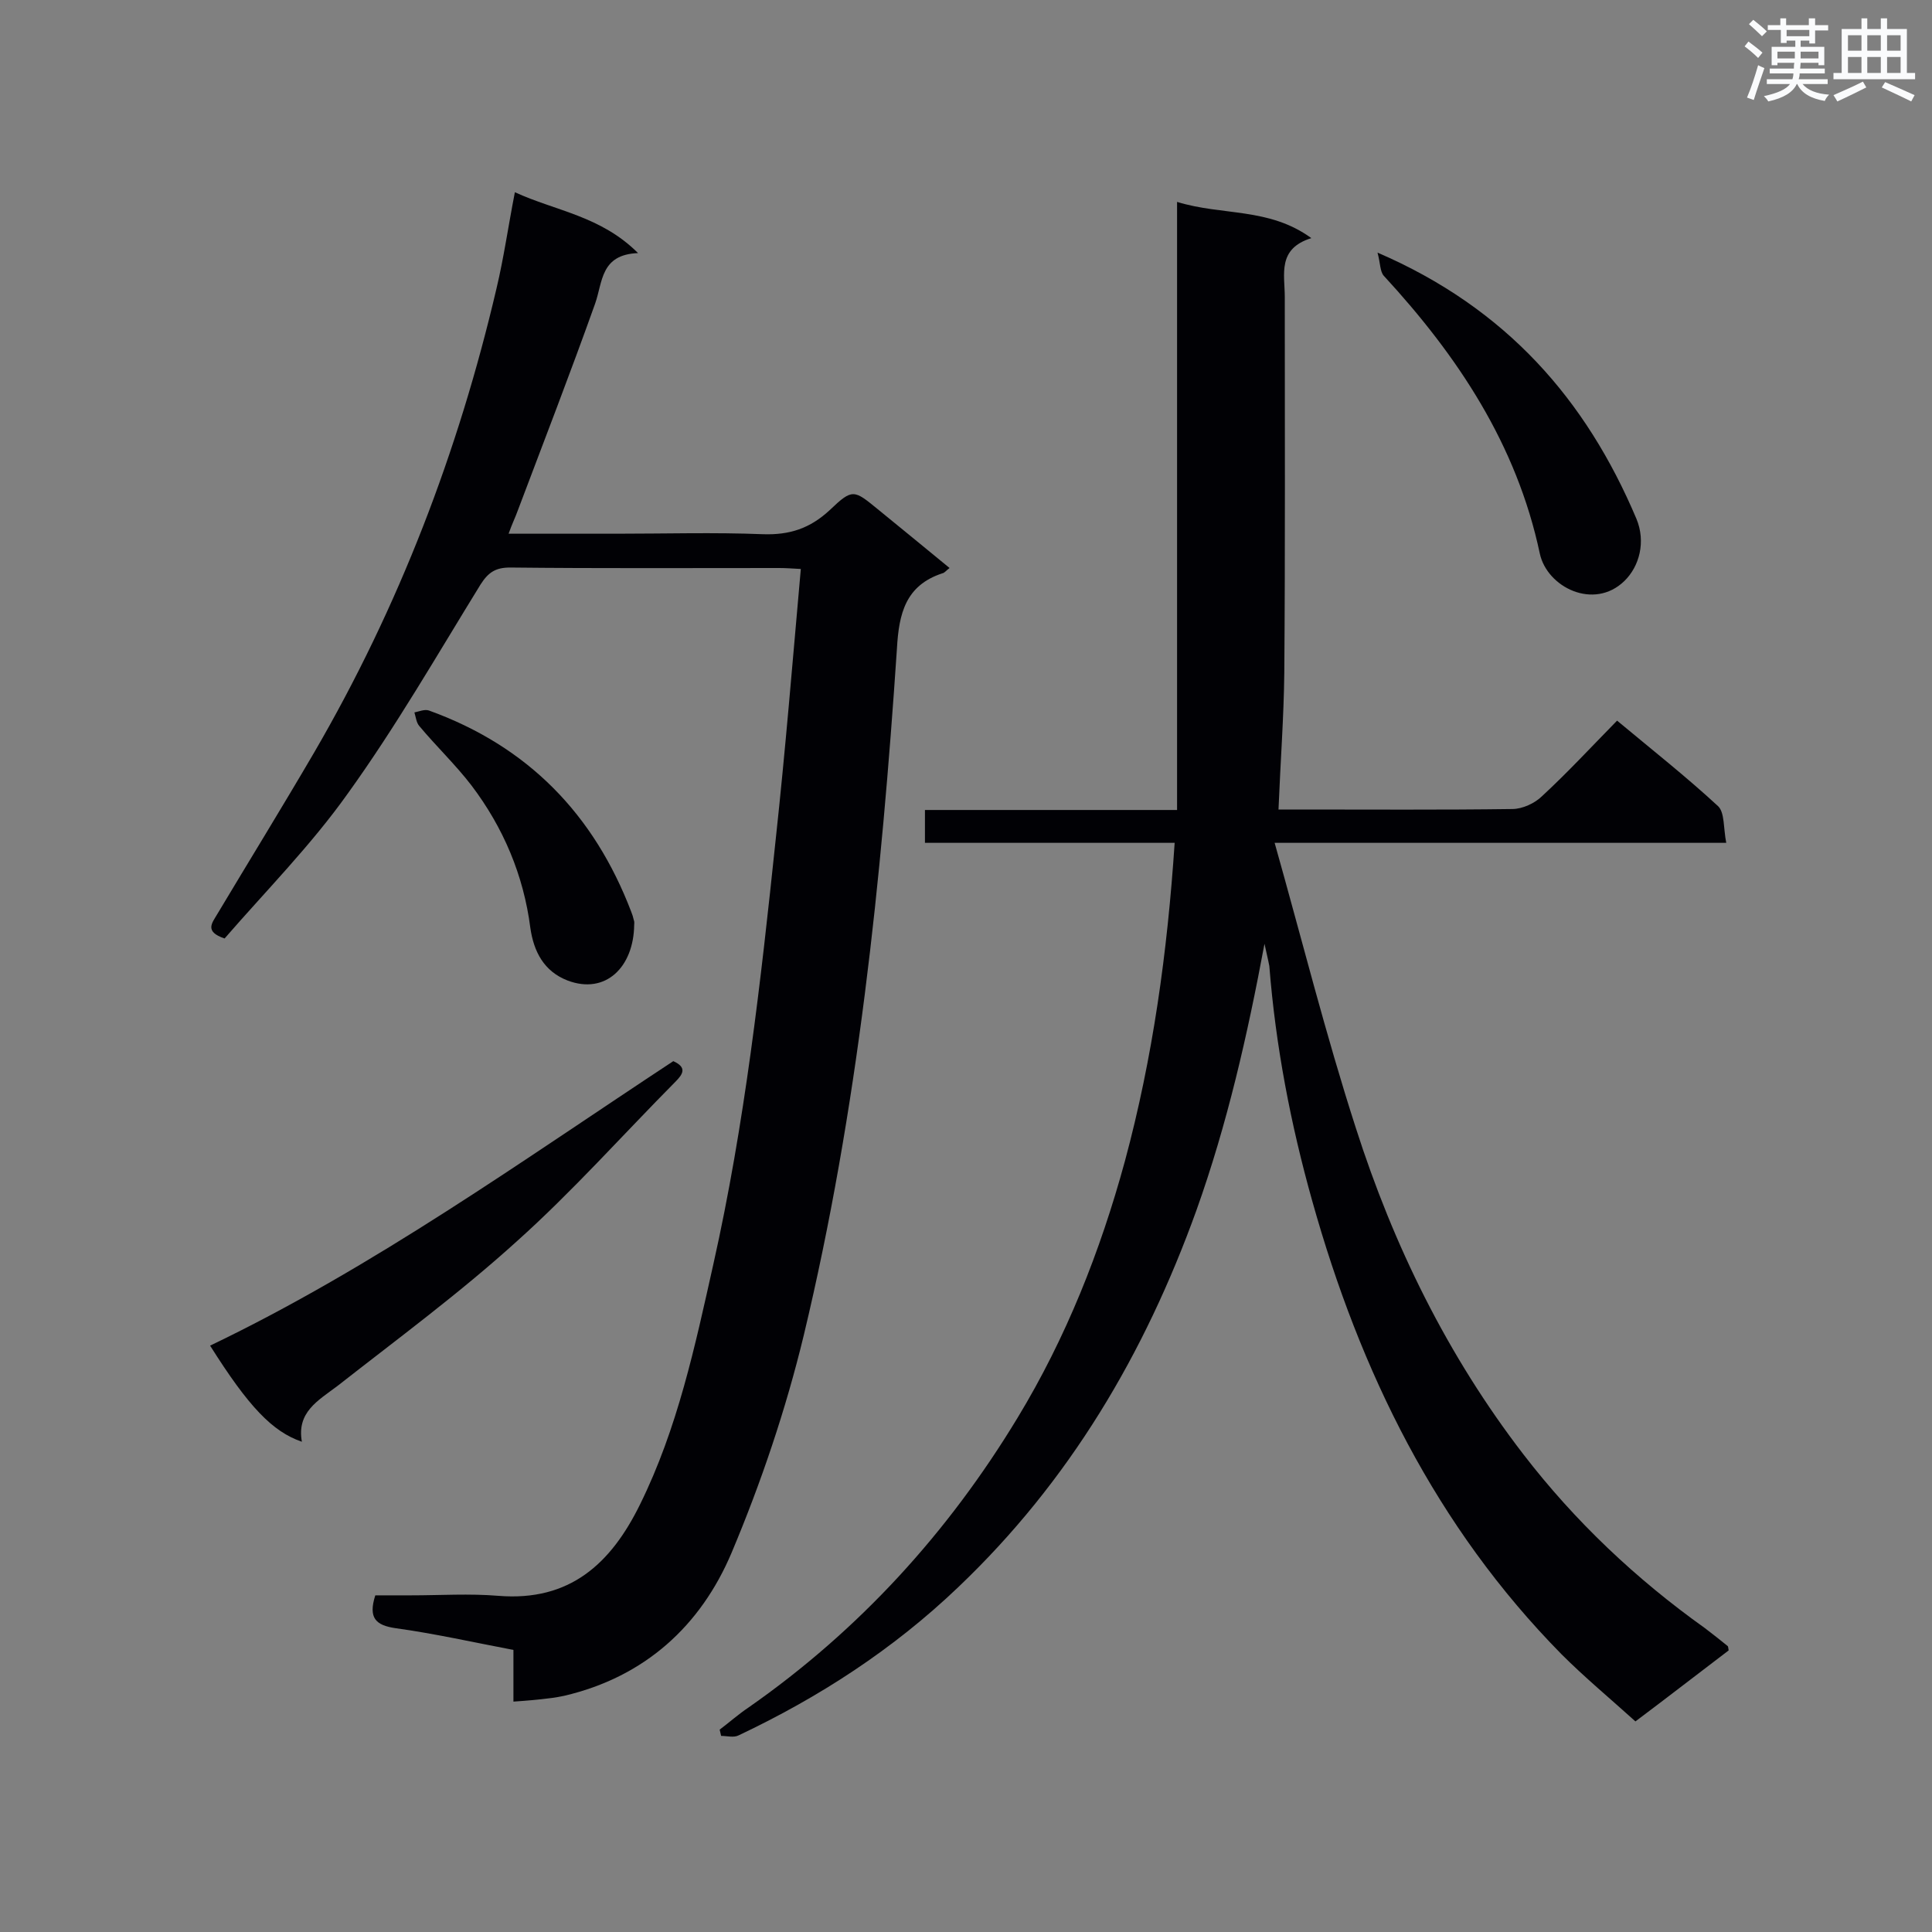 <svg enable-background="new 0 0 400 400" viewBox="0 0 400 400" xmlns="http://www.w3.org/2000/svg"><rect x="0" y="0" width="400" height="400" fill="#808080" stroke="none"/><g fill="#010105"><path d="m261.8 195.4c-3.5 18.8-7.7 37.3-14.1 55.2-10.7 29.7-26.3 56.1-49.3 78-13.5 12.9-28.8 22.8-45.5 30.7-1 .5-2.4.1-3.6.1-.1-.4-.2-.9-.3-1.3 2-1.5 3.9-3.2 6-4.6 22.9-16 41.3-36.2 55.7-60 10-16.5 17.1-34.4 22.2-53.1 5.8-21.5 8.8-43.3 10.3-65.9-17.3 0-34.4 0-51.7 0 0-2.4 0-4.3 0-6.8h52.2c0-42 0-83.5 0-125.9 9.4 2.9 19 1.1 27.8 7.5-7.1 2.2-5.5 7.5-5.5 12.2 0 25.9.1 51.8-.1 77.8-.1 9.2-.8 18.4-1.2 28.3h4.3c14.7 0 29.4.1 44.1-.1 2.1 0 4.7-1.2 6.2-2.7 5.3-4.9 10.2-10.2 15.5-15.6 7.2 6 14.3 11.6 20.9 17.7 1.4 1.3 1.1 4.6 1.7 7.6-31.3 0-61.8 0-93.5 0 5.7 20.2 10.6 39.8 16.8 59 7.8 24.4 19 47.2 34.7 67.6 10.7 13.9 23.3 25.8 37.6 36 1.6 1.2 3.2 2.5 4.7 3.7.1.1.1.3.2.9-6.2 4.7-12.5 9.6-19.3 14.7-5.2-4.7-10.5-9.1-15.3-13.9-26-26.4-41.7-58.5-51.6-93.8-4.5-16-7.6-32.2-8.9-48.7-.3-1.6-.7-3.1-1-4.6z"/><path d="m106.3 352.3c0-3.8 0-7.2 0-10.7-8.4-1.6-16.4-3.4-24.4-4.5-4.1-.6-5.7-2.1-4.2-6.8h7.4c6 0 12.1-.4 18.1.1 14.8 1.2 23.3-6.7 29.3-18.9 7.8-15.8 11.4-32.8 15.2-49.8 6.5-29 9.8-58.4 12.9-87.9 2-18.4 3.5-36.9 5.2-56-1.8-.1-3.2-.2-4.5-.2-18.6 0-37.2.1-55.7-.1-3 0-4.5 1-6.1 3.5-9 14.6-17.5 29.4-27.5 43.3-7.6 10.7-17 20.2-25.5 30-4.2-1.4-2.6-3.2-1.6-4.9 6.7-11.2 13.6-22.4 20.2-33.7 17.5-30.1 29.8-62.2 37.7-96 1.5-6.3 2.4-12.7 3.8-19.9 8.5 3.9 17.8 4.9 25.5 12.6-7.8.3-7.3 6-8.9 10.5-5.1 14.3-10.6 28.5-16 42.8-.5 1.4-1.2 2.8-1.9 4.8h22.4c10.1 0 20.2-.3 30.2.1 5.6.2 9.8-1.2 13.9-5 4.7-4.5 5-4.2 9.9-.2s9.8 8 14.9 12.2c-.7.5-1 1-1.5 1.1-7.6 2.5-9 8.3-9.4 15.6-3.2 47.8-8.1 95.5-19.3 142.2-3.7 15.3-8.8 30.4-14.9 44.9-6.4 15.2-18 25.8-34.7 29.7-1 .2-2 .4-3 .5-2.3.3-4.6.5-7.5.7z"/><path d="m62.5 298.5c-6.1-2.1-11-7.2-19-19.9 34-16.3 64.6-38.3 95.9-58.9 2.9 1.3 2 2.7.4 4.3-10.9 11-21.3 22.7-32.8 33-11.8 10.7-24.7 20.2-37.2 30-4 3-8.4 5.4-7.3 11.5z"/><path d="m285.2 52.3c26.7 11.5 43.2 30.5 53.6 55.1 2 4.8.6 9.9-2.5 12.9-6.3 6.1-16 1.3-17.5-5.7-4.8-22.6-17-40.9-32.3-57.5-.8-.9-.7-2.6-1.3-4.8z"/><path d="m131.3 191.5c-.1 8.7-5.9 14.5-13.8 11.5-4.9-1.9-7-6-7.7-10.9-1.4-10.9-5.6-20.8-12.2-29.5-3.3-4.3-7.3-8.1-10.8-12.3-.6-.7-.7-1.8-1-2.8 1-.2 2.1-.7 3-.4 20.5 7.4 34.2 21.5 41.9 41.7.2.5.4 1.1.5 1.6.2.5.1.9.1 1.1z"/></g><path d="m361.2 9.6.8-1c.9.7 1.9 1.4 2.9 2.3l-.9 1.1c-1-1-2-1.8-2.8-2.4zm.5 10.6c.9-2.1 1.6-4.3 2.3-6.7.4.2.8.4 1.3.6-.7 2.1-1.5 4.3-2.2 6.6zm.4-15.2.9-.9c1 .8 2 1.6 2.8 2.4l-1 1c-.9-.9-1.8-1.7-2.7-2.5zm12.5-1.2h1.2v1.4h2.7v1.1h-2.7v2.7h-1.2v-.6h-1.8v1.3h4.9v3.8h-1.2v-.5h-3.7c0 .4-.1.9-.1 1.2h5.1v1h-5.2c0 .5-.1.9-.2 1.2h6v1h-5.2c1.1 1.3 2.9 2 5.5 2.2-.4.4-.7.8-.9 1.3-2.9-.5-4.8-1.6-5.7-3.5h-.1c-.8 1.7-2.7 2.9-5.9 3.6-.2-.4-.6-.8-.9-1.1 2.8-.6 4.6-1.4 5.4-2.5h-4.8v-1h5.3c.1-.3.2-.7.2-1.2h-4.9v-1h5c0-.4 0-.8.1-1.2h-3.5v.5h-1.2v-3.8h4.9v-1.3h-1.8v.5h-1.2v-2.7h-2.7v-1h2.6v-1.4h1.2v1.4h4.7v-1.4zm-6.6 8.3h3.6c0-.4 0-.9 0-1.4h-3.6zm1.9-4.6h4.7v-1.3h-4.7zm6.6 3.2h-3.7v1.4h3.7z" fill="#fafbfc"/><path d="m385.3 3.8h1.3v2.2h2.8v-2.2h1.3v2.2h4.1v9.1h1.7v1.3h-16.9v-1.3h1.7v-9.1h4.1v-2.2zm.4 13.1.7 1.2c-1.8.9-3.8 1.9-6 2.9-.2-.4-.5-.8-.8-1.3 2.3-1 4.3-1.9 6.1-2.8zm-3.1-6.4h2.8v-3.2h-2.8zm0 4.6h2.8v-3.3h-2.8zm4-4.6h2.8v-3.2h-2.8zm0 4.6h2.8v-3.3h-2.8zm3.7 1.9c2.1.9 4.1 1.8 6.1 2.7l-.7 1.3c-2.2-1.1-4.2-2-6.1-2.9zm3.2-9.7h-2.8v3.2h2.8zm-2.8 7.8h2.8v-3.3h-2.8z" fill="#fafbfc"/></svg>